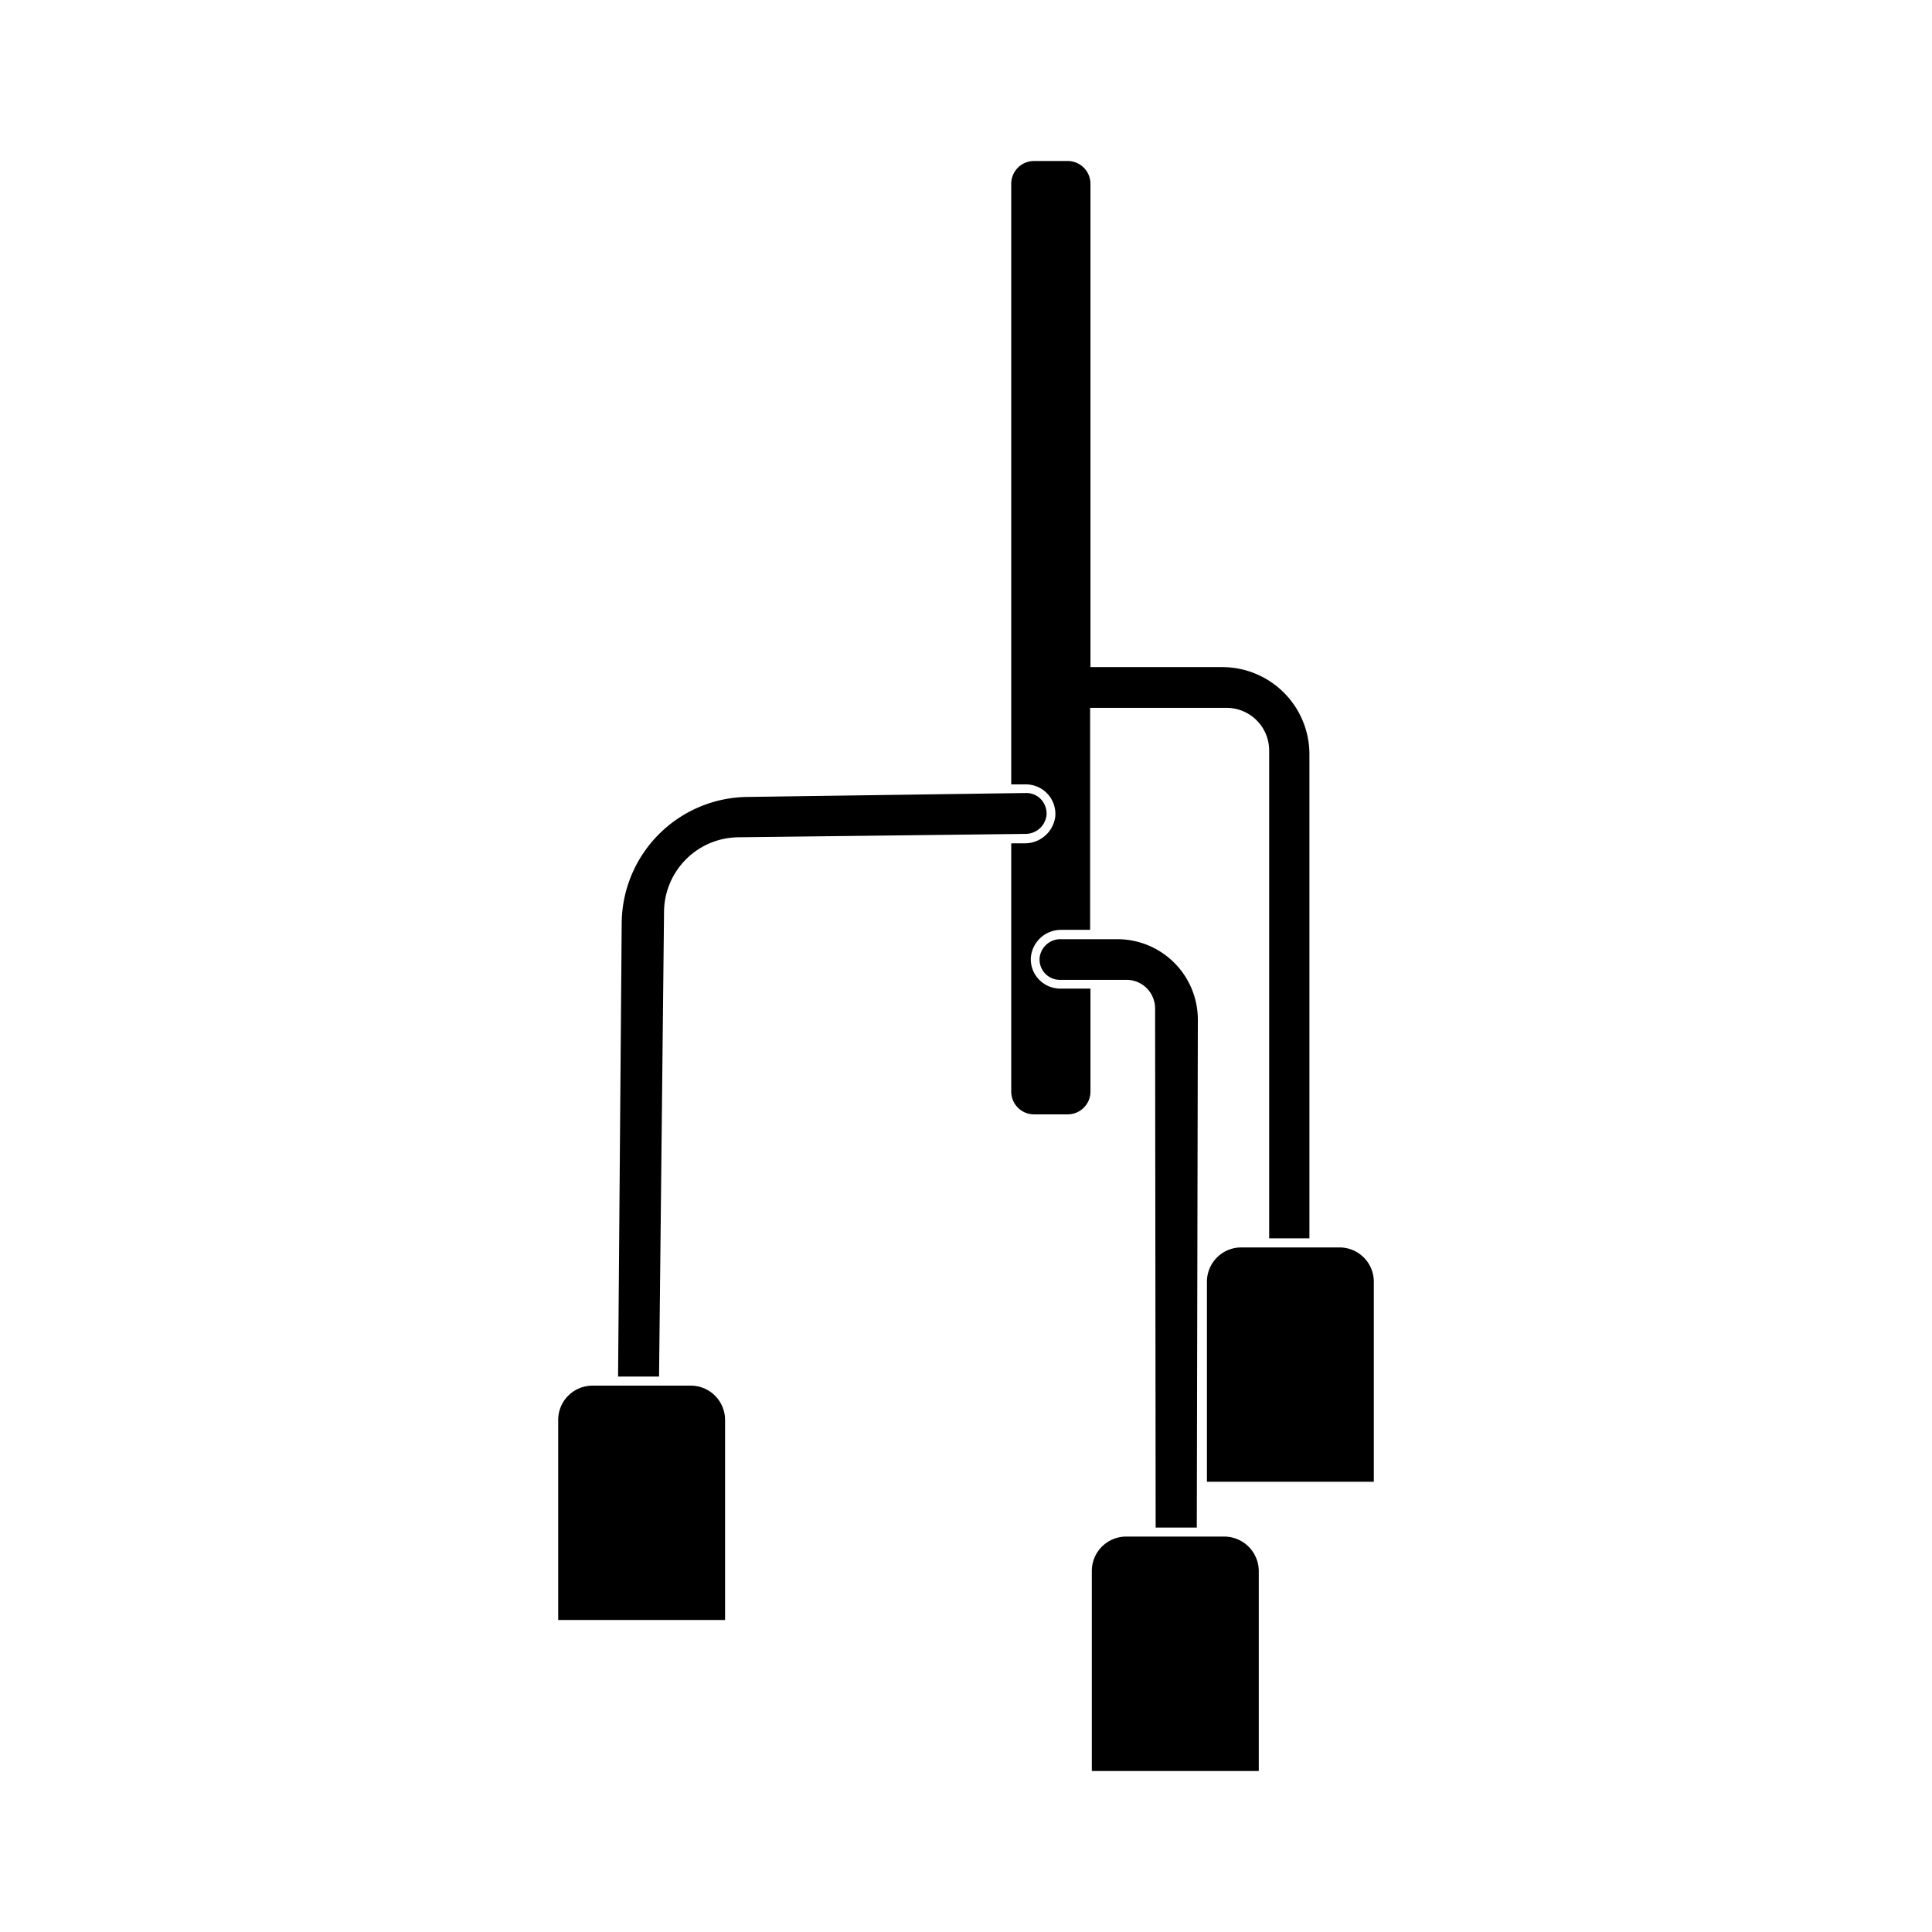 <svg xmlns="http://www.w3.org/2000/svg" width="1em" height="1em" viewBox="0 0 24 24"><path fill="currentColor" d="M17.066 15.922a.426.426 0 0 0-.426-.426h-1.221a.426.426 0 0 0-.426.426v2.485h2.073zm-3.503 3.593V22h2.074v-2.485a.43.43 0 0 0-.427-.427h-1.221a.427.427 0 0 0-.426.427m-6.629-1.876v2.485h2.073v-2.485a.426.426 0 0 0-.426-.426H7.36a.426.426 0 0 0-.426.426m7.415-5.116l.007 6.453h.511l.013-6.309a1 1 0 0 0-1-1h-.7a.26.26 0 0 0-.265.227a.252.252 0 0 0 .252.278h.819a.355.355 0 0 1 .363.351M13 10.13a.26.26 0 0 0-.068-.2a.25.25 0 0 0-.182-.079L9.273 9.9a1.58 1.58 0 0 0-1.55 1.557L7.678 17.1h.509l.062-5.78a.933.933 0 0 1 .918-.919l3.567-.042A.263.263 0 0 0 13 10.13m-.1 2.031a.36.36 0 0 1-.093-.281a.376.376 0 0 1 .377-.329h.358V8.793h1.693a.53.53 0 0 1 .531.53v6.06h.5V9.369a1.083 1.083 0 0 0-1.081-1.082h-1.639v-6A.283.283 0 0 0 13.263 2h-.418a.283.283 0 0 0-.283.283v7.461h.179a.367.367 0 0 1 .368.4a.38.38 0 0 1-.374.332h-.173v3.084a.283.283 0 0 0 .283.283h.418a.283.283 0 0 0 .283-.283v-1.279h-.371a.37.37 0 0 1-.275-.12"/></svg>